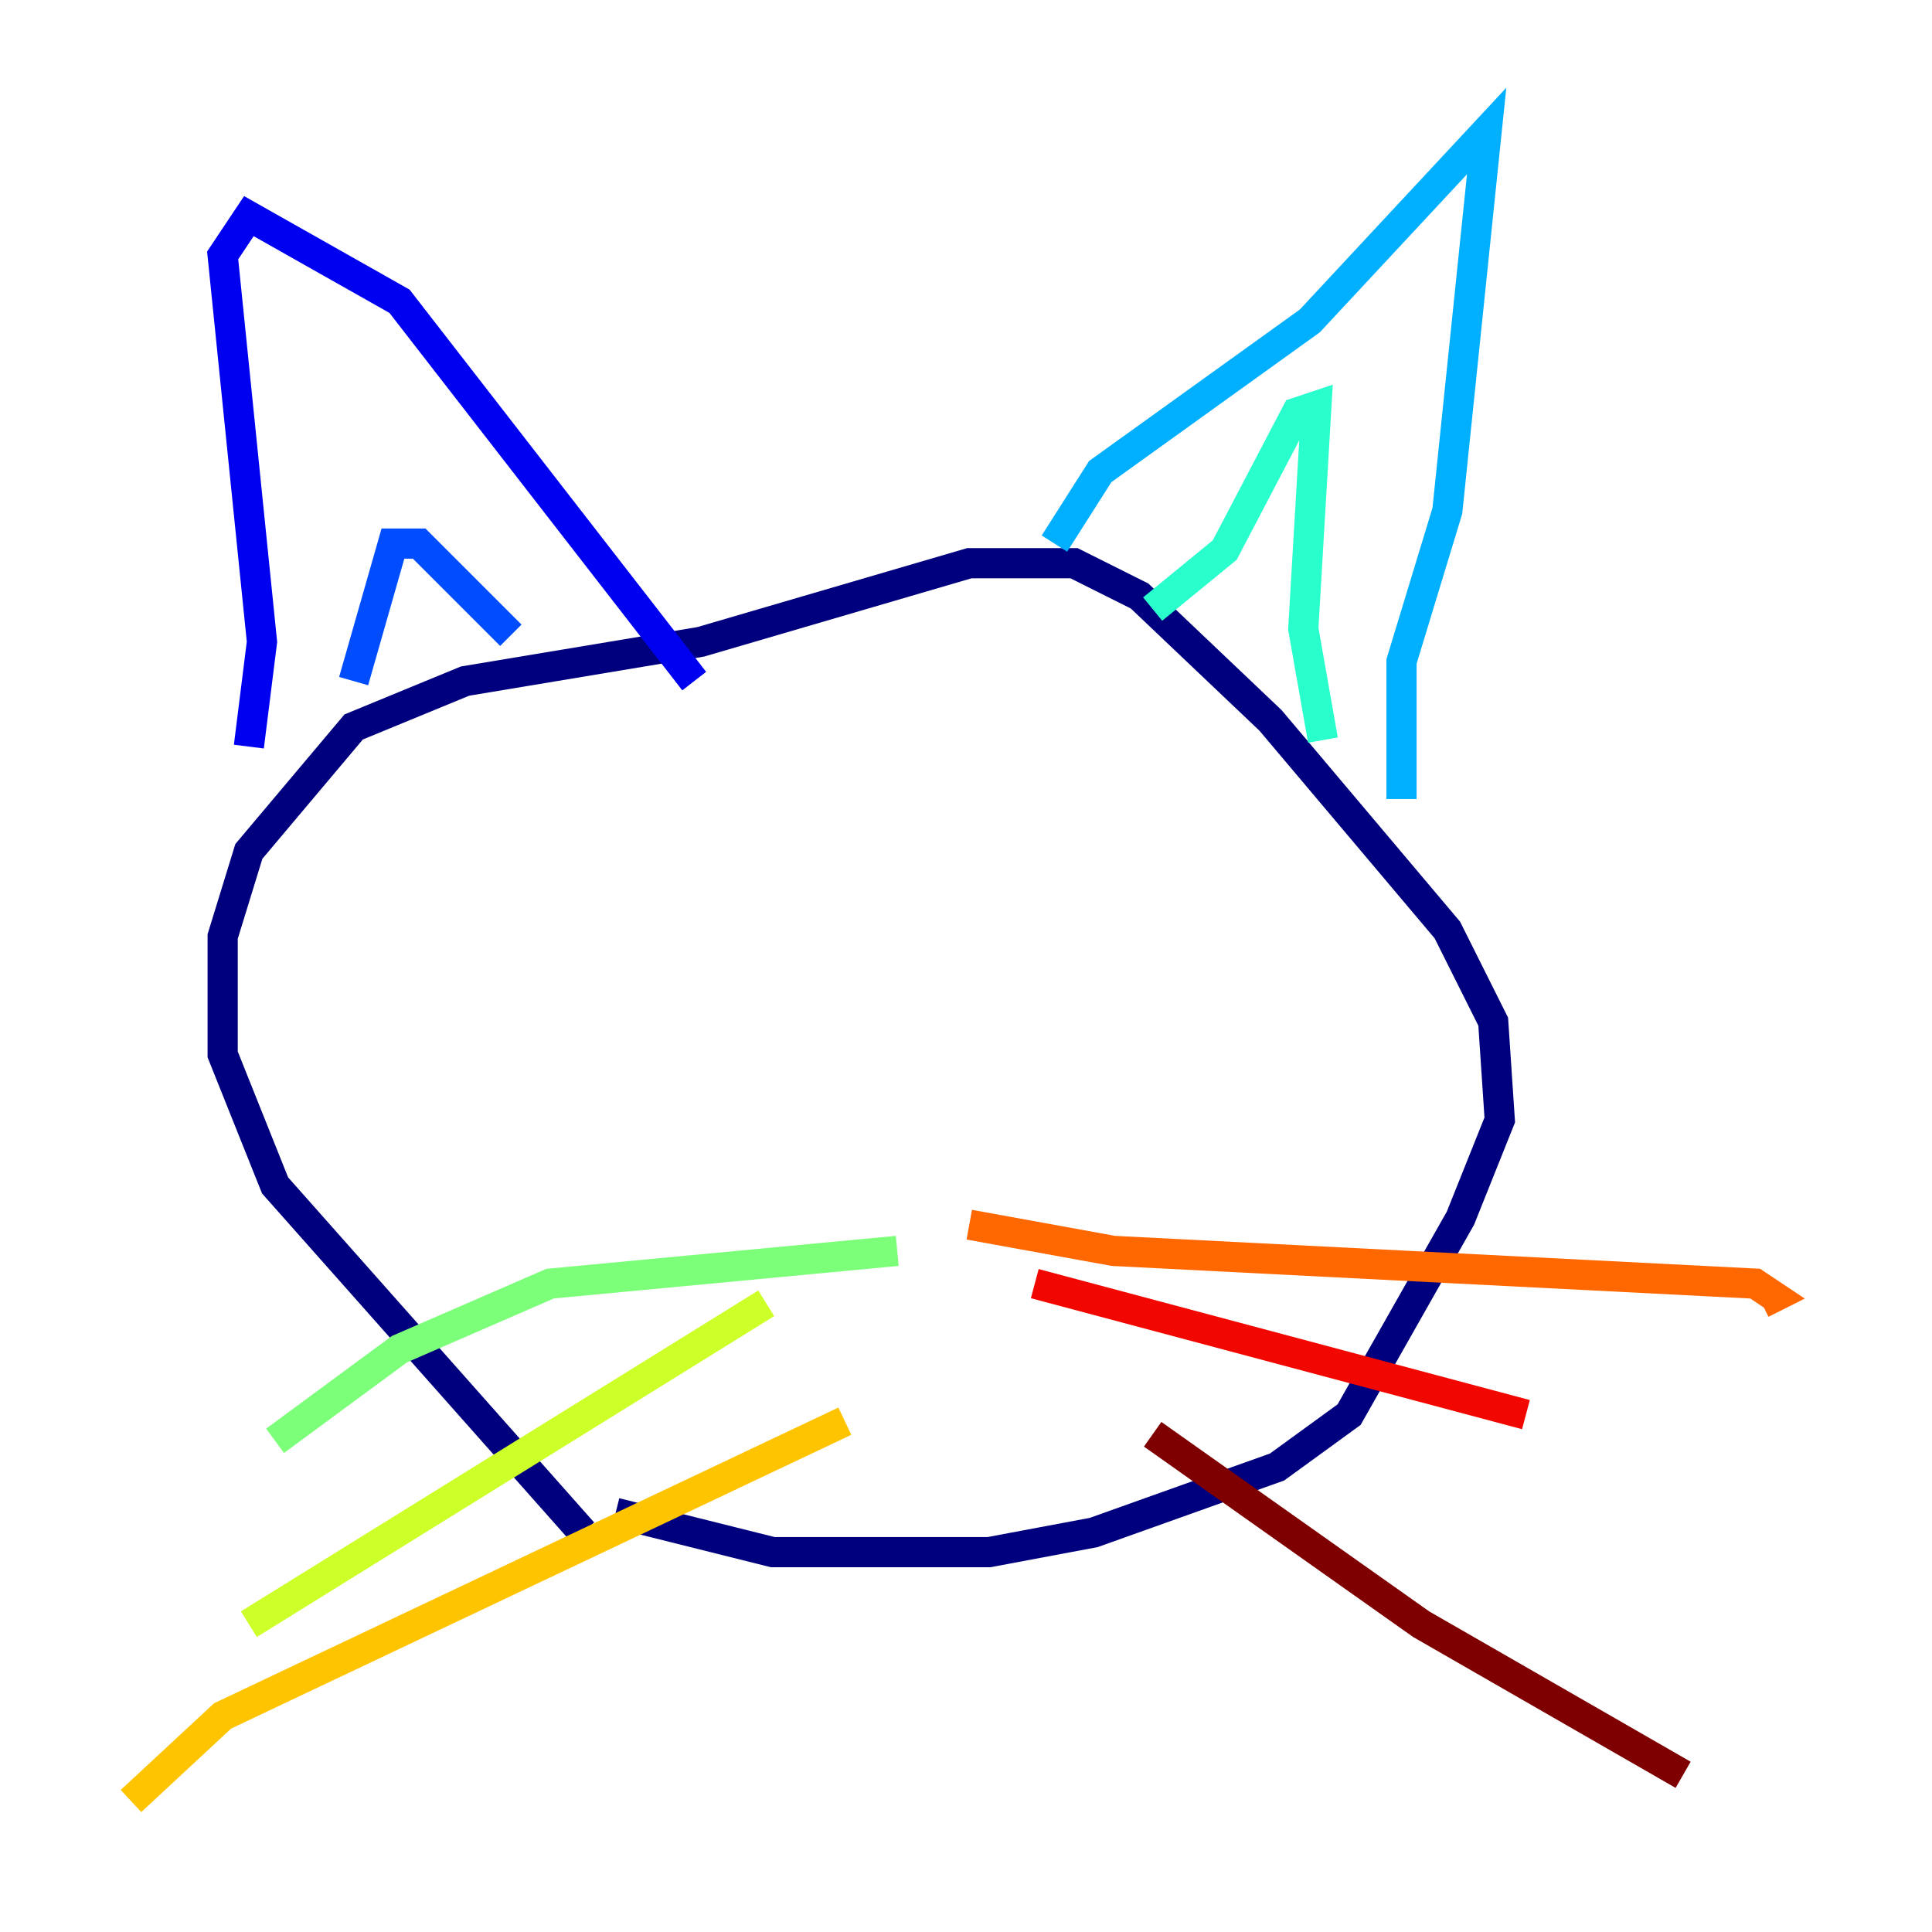 <?xml version="1.0" encoding="utf-8" ?>
<svg baseProfile="tiny" height="128" version="1.2" viewBox="0,0,128,128" width="128" xmlns="http://www.w3.org/2000/svg" xmlns:ev="http://www.w3.org/2001/xml-events" xmlns:xlink="http://www.w3.org/1999/xlink"><defs /><polyline fill="none" points="38.617,101.532 18.224,78.536 14.752,69.858 14.752,62.047 16.488,56.407 23.43,48.163 30.807,45.125 46.427,42.522 64.217,37.315 71.159,37.315 75.498,39.485 84.176,47.729 95.891,61.614 98.929,67.688 99.363,74.197 96.759,80.705 89.383,93.722 84.61,97.193 72.461,101.532 65.519,102.834 51.2,102.834 40.786,100.231" stroke="#00007f" stroke-width="2" /><polyline fill="none" points="16.488,49.464 17.356,42.522 14.752,16.922 16.488,14.319 26.468,19.959 45.993,45.125" stroke="#0000f1" stroke-width="2" /><polyline fill="none" points="23.43,45.125 26.034,36.014 27.77,36.014 33.844,42.088" stroke="#004cff" stroke-width="2" /><polyline fill="none" points="69.858,36.014 72.895,31.241 86.78,21.261 98.495,8.678 95.891,33.844 92.854,43.824 92.854,52.936" stroke="#00b0ff" stroke-width="2" /><polyline fill="none" points="76.366,40.352 81.139,36.447 85.912,27.336 87.214,26.902 86.346,41.654 87.647,49.031" stroke="#29ffcd" stroke-width="2" /><polyline fill="none" points="59.444,82.875 36.447,85.044 26.468,89.383 18.224,95.458" stroke="#7cff79" stroke-width="2" /><polyline fill="none" points="50.766,86.346 16.488,107.607" stroke="#cdff29" stroke-width="2" /><polyline fill="none" points="55.973,94.156 14.752,113.681 8.678,119.322" stroke="#ffc400" stroke-width="2" /><polyline fill="none" points="64.217,81.139 73.763,82.875 116.285,85.044 117.586,85.912 116.719,86.346" stroke="#ff6700" stroke-width="2" /><polyline fill="none" points="68.556,85.044 101.098,93.722" stroke="#f10700" stroke-width="2" /><polyline fill="none" points="76.366,95.024 94.156,107.607 111.512,117.586" stroke="#7f0000" stroke-width="2" /></svg>